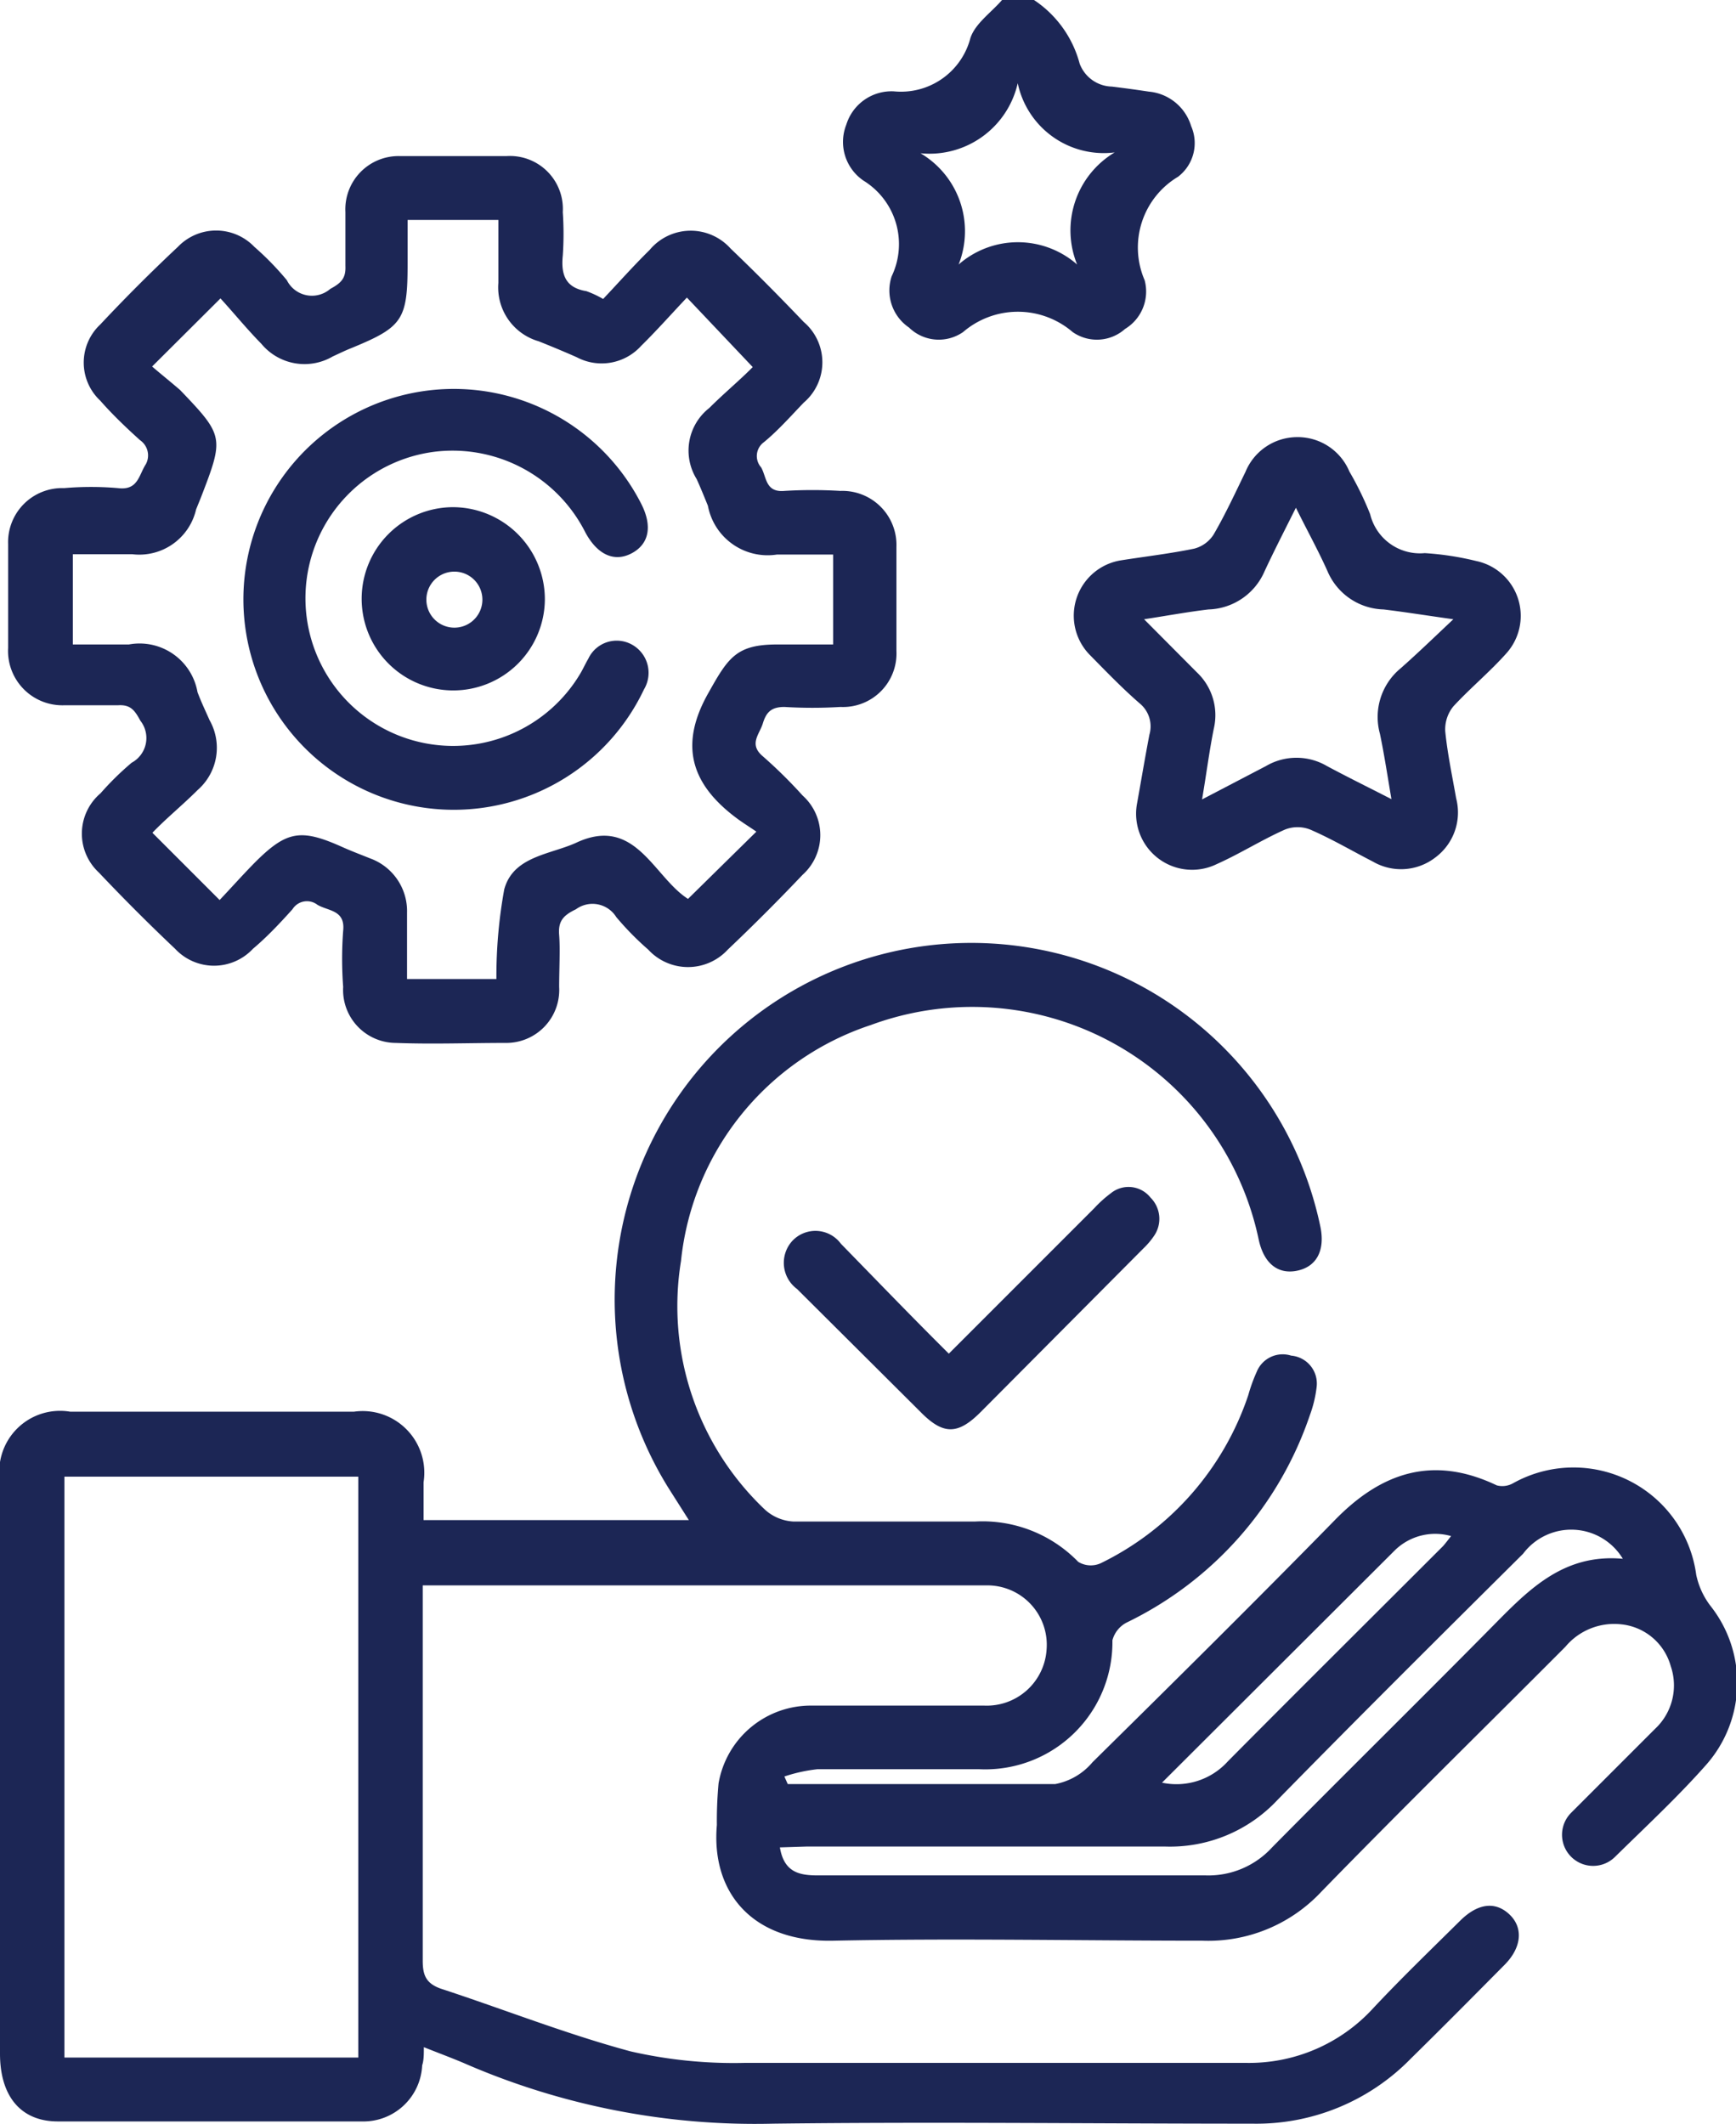 <svg xmlns="http://www.w3.org/2000/svg" viewBox="0 0 61.97 75.81"><defs><style>.cls-1{fill:#1c2655;}</style></defs><g id="Layer_2" data-name="Layer 2"><g id="Layer_6" data-name="Layer 6"><path class="cls-1" d="M36.91,0a3.94,3.94,0,0,1,1.63,2.27,1.26,1.26,0,0,0,1.15.82q.66.08,1.32.18A1.74,1.74,0,0,1,42.52,4.5a1.51,1.51,0,0,1-.47,1.81A2.94,2.94,0,0,0,40.86,10a1.56,1.56,0,0,1-.7,1.74,1.51,1.51,0,0,1-1.87.11,3,3,0,0,0-3.91,0,1.52,1.52,0,0,1-1.93-.16,1.6,1.6,0,0,1-.62-1.83,2.66,2.66,0,0,0-1-3.41,1.67,1.67,0,0,1-.62-2,1.69,1.69,0,0,1,1.7-1.19,2.56,2.56,0,0,0,2.73-1.9c.17-.52.74-.91,1.13-1.36ZM34.22,9.44a3.21,3.21,0,0,1,4.23,0,3.24,3.24,0,0,1,1.34-4,3.14,3.14,0,0,1-3.46-2.47,3.23,3.23,0,0,1-3.47,2.5A3.23,3.23,0,0,1,34.22,9.44Z"/><path class="cls-1" d="M28.12,63.67c3.18,0,6.37,0,9.55,0A2.29,2.29,0,0,0,39,62.89c2.9-2.86,5.79-5.72,8.64-8.63,1.68-1.73,3.53-2.33,5.79-1.25a.78.78,0,0,0,.59-.08,4.42,4.42,0,0,1,6.53,3.27,2.76,2.76,0,0,0,.5,1.1A4.42,4.42,0,0,1,60.89,63c-1,1.13-2.14,2.19-3.23,3.26a1.11,1.11,0,1,1-1.58-1.56c1-1,2-2,3-3a2.12,2.12,0,0,0,.56-2.24,2.05,2.05,0,0,0-1.76-1.49,2.27,2.27,0,0,0-2,.8c-2.91,2.92-5.85,5.8-8.72,8.75a5.52,5.52,0,0,1-4.23,1.74c-4.39,0-8.78-.09-13.17,0-2.91.07-4.38-1.73-4.17-4.13a14.53,14.53,0,0,1,.06-1.48A3.34,3.34,0,0,1,29,60.87c2.05,0,4.1,0,6.14,0a2.14,2.14,0,0,0,2.22-2,2.12,2.12,0,0,0-2.16-2.29c-1.7,0-3.41,0-5.11,0h-15v.74c0,4.22,0,8.44,0,12.65,0,.51.11.81.64,1,2.26.74,4.48,1.62,6.78,2.24a16.5,16.5,0,0,0,4.1.41c5.95,0,11.89,0,17.84,0A6,6,0,0,0,49,71.69c1-1.07,2.08-2.11,3.13-3.15.63-.62,1.25-.69,1.75-.22s.45,1.18-.18,1.81c-1.11,1.12-2.22,2.24-3.35,3.35a7.7,7.7,0,0,1-5.65,2.31c-5.7,0-11.4-.07-17.1,0a26,26,0,0,1-11.06-2.17c-.45-.19-.91-.36-1.41-.56,0,.27,0,.46-.06.65a2.1,2.1,0,0,1-2.16,2c-3.6,0-7.2,0-10.8,0C.76,75.73,0,74.83,0,73.29Q0,66.63,0,60V52.86a2.17,2.17,0,0,1,2.5-2.48q5.07,0,10.14,0a2.2,2.2,0,0,1,2.48,2.52v1.35h9.47l-.73-1.15a12.73,12.73,0,1,1,23.28-9.29c.16.83-.15,1.4-.84,1.54s-1.19-.27-1.37-1.12a10.45,10.45,0,0,0-13.84-7.65A9.94,9.94,0,0,0,24.31,45a10,10,0,0,0,3,8.88,1.64,1.64,0,0,0,1,.42c2.17,0,4.34,0,6.51,0a4.76,4.76,0,0,1,3.67,1.44.86.86,0,0,0,.8.05,10.32,10.32,0,0,0,5.27-6,5.85,5.85,0,0,1,.3-.83,1,1,0,0,1,1.23-.58A1,1,0,0,1,47,49.5a4.33,4.33,0,0,1-.24,1,12.78,12.78,0,0,1-6.53,7.4,1,1,0,0,0-.52.64,4.54,4.54,0,0,1-4.76,4.6c-1.92,0-3.85,0-5.77,0A5.64,5.64,0,0,0,28,63.4ZM2.3,52.7V73.43H12.79V52.7ZM27.84,65.93c.15.91.72,1,1.37,1,4.61,0,9.23,0,13.84,0a3.08,3.08,0,0,0,2.36-1c2.57-2.6,5.17-5.16,7.74-7.76,1.32-1.33,2.58-2.74,4.78-2.54a2.15,2.15,0,0,0-3.56-.18c-2.94,2.92-5.88,5.84-8.78,8.8a5.25,5.25,0,0,1-4,1.65c-4.27,0-8.54,0-12.8,0Zm13.64-2.31a2.47,2.47,0,0,0,2.35-.76c2.55-2.57,5.12-5.12,7.68-7.68.09-.1.17-.21.29-.36a2.06,2.06,0,0,0-2,.5Z"/><path class="cls-1" d="M21.53,10.67c.54-.57,1.08-1.18,1.66-1.75a1.91,1.91,0,0,1,2.89-.05c.89.85,1.76,1.73,2.61,2.62a1.89,1.89,0,0,1,0,2.88c-.46.48-.92,1-1.42,1.41a.61.61,0,0,0-.1.9c.2.35.15.9.83.84a16.52,16.52,0,0,1,2,0,1.93,1.93,0,0,1,2,2c0,1.24,0,2.47,0,3.71a1.91,1.91,0,0,1-2,2,16.68,16.68,0,0,1-2,0c-.48,0-.65.2-.77.59s-.51.74,0,1.17a17,17,0,0,1,1.42,1.4,1.9,1.9,0,0,1,0,2.83q-1.31,1.38-2.67,2.67a1.93,1.93,0,0,1-2.84,0,10.41,10.41,0,0,1-1.14-1.16,1,1,0,0,0-1.44-.28c-.46.22-.64.43-.6.92s0,1.24,0,1.85a1.89,1.89,0,0,1-1.91,2c-1.31,0-2.62.05-3.92,0a1.89,1.89,0,0,1-1.88-2,13.35,13.35,0,0,1,0-2c.08-.75-.53-.7-.92-.93a.61.61,0,0,0-.89.16c-.44.49-.92,1-1.41,1.41a1.9,1.9,0,0,1-2.78,0c-.93-.88-1.84-1.79-2.72-2.72a1.89,1.89,0,0,1,.06-2.83,10.38,10.38,0,0,1,1.11-1.09,1,1,0,0,0,.31-1.5c-.2-.37-.35-.58-.8-.55-.64,0-1.28,0-1.92,0a1.94,1.94,0,0,1-2-2.05c0-1.24,0-2.47,0-3.7a1.93,1.93,0,0,1,2-2,11.19,11.19,0,0,1,1.92,0c.72.09.74-.46,1-.86A.66.66,0,0,0,5,15.71c-.5-.45-1-.93-1.42-1.41a1.86,1.86,0,0,1,0-2.72c.89-.95,1.82-1.88,2.77-2.77a1.89,1.89,0,0,1,2.73,0A10.41,10.41,0,0,1,10.24,10a1,1,0,0,0,1.55.31c.39-.21.56-.38.54-.82,0-.64,0-1.28,0-1.92a1.9,1.9,0,0,1,1.92-2c1.28,0,2.56,0,3.84,0a1.89,1.89,0,0,1,2,2,11.45,11.45,0,0,1,0,1.55c-.07.69.1,1.15.84,1.27A3.63,3.63,0,0,1,21.53,10.67Zm-7,24.27h3.19a17.32,17.32,0,0,1,.28-3.2c.32-1.18,1.63-1.24,2.56-1.66,2.12-1,2.77,1.22,4,2L27,29.68c-.2-.14-.46-.3-.69-.47-1.63-1.21-2.1-2.61-1-4.52C26,23.46,26.3,23,27.74,23h2V19.79h-2a2.17,2.17,0,0,1-2.47-1.74c-.13-.32-.26-.64-.4-.95a1.93,1.93,0,0,1,.45-2.54c.53-.53,1.1-1,1.55-1.46l-2.35-2.48c-.55.58-1.07,1.17-1.63,1.72a1.9,1.9,0,0,1-2.3.41c-.45-.2-.91-.39-1.36-.57a2,2,0,0,1-1.44-2.08c0-.75,0-1.51,0-2.25H14.55V9.42c0,2-.18,2.25-2,3-.23.09-.45.2-.67.3a2,2,0,0,1-2.55-.45c-.53-.54-1-1.12-1.46-1.62L5.43,13.08c.29.25.64.53,1,.84C8,15.56,8,15.61,7.17,17.76L7,18.18a2.08,2.08,0,0,1-2.27,1.6H2.6V23h2A2.1,2.1,0,0,1,7.05,24.7c.13.35.29.68.43,1a2,2,0,0,1-.42,2.49c-.54.54-1.11,1-1.62,1.53l2.4,2.4c.38-.4.79-.86,1.22-1.3,1.16-1.17,1.66-1.26,3.14-.6.33.15.68.28,1,.41a2,2,0,0,1,1.33,1.94Z"/><path class="cls-1" d="M40.59,28.67c.12-.66.27-1.56.44-2.45a1.06,1.06,0,0,0-.35-1.12c-.61-.53-1.18-1.12-1.75-1.7A2,2,0,0,1,40,20c.88-.14,1.76-.24,2.63-.42a1.17,1.17,0,0,0,.69-.5c.42-.72.77-1.48,1.14-2.24a2,2,0,0,1,1.84-1.24,2,2,0,0,1,1.87,1.23,11.22,11.22,0,0,1,.74,1.52,1.83,1.83,0,0,0,1.95,1.39,10.38,10.38,0,0,1,1.83.28,2,2,0,0,1,1.07,3.31c-.59.66-1.28,1.23-1.88,1.88a1.3,1.3,0,0,0-.29.88c.08.81.25,1.6.39,2.4a2,2,0,0,1-.74,2.11,2,2,0,0,1-2.23.15c-.74-.38-1.47-.81-2.23-1.14a1.22,1.22,0,0,0-.92,0c-.83.37-1.6.86-2.43,1.23A2,2,0,0,1,40.59,28.67Zm9.08-.15c-.15-.89-.26-1.61-.41-2.33A2.25,2.25,0,0,1,50,23.85c.6-.53,1.18-1.09,1.88-1.75-1-.14-1.74-.26-2.49-.35a2.24,2.24,0,0,1-2-1.36c-.33-.74-.72-1.44-1.13-2.27-.41.82-.78,1.54-1.12,2.27a2.25,2.25,0,0,1-2,1.36c-.76.09-1.51.23-2.3.35L42.73,24a2.1,2.1,0,0,1,.6,2c-.16.79-.26,1.59-.42,2.53l2.28-1.19a2.15,2.15,0,0,1,2.18,0C48.08,27.72,48.81,28.08,49.67,28.52Z"/><path class="cls-1" d="M33.87,48.31l5.19-5.19a4.37,4.37,0,0,1,.6-.54,1,1,0,0,1,1.41.16,1.07,1.07,0,0,1,.13,1.36,2.74,2.74,0,0,1-.38.45L35,50.4c-.81.81-1.33.81-2.13,0L28.45,46a1.16,1.16,0,0,1-.18-1.7,1.13,1.13,0,0,1,1.75.09C31.29,45.69,32.55,47,33.87,48.31Z"/><path class="cls-1" d="M16.19,28.9A7.51,7.51,0,1,1,22.9,18c.39.78.27,1.41-.34,1.74s-1.22.08-1.66-.73a5.31,5.31,0,0,0-5.37-2.89,5.27,5.27,0,0,0-1.22,10.16,5.28,5.28,0,0,0,6.41-2.25c.1-.17.18-.35.28-.52A1.12,1.12,0,0,1,22.55,23a1.15,1.15,0,0,1,.44,1.6A7.51,7.51,0,0,1,16.19,28.9Z"/><path class="cls-1" d="M19.45,21.4a3.27,3.27,0,1,1-3.29-3.3A3.29,3.29,0,0,1,19.45,21.4Zm-2.23,0a1,1,0,1,0-1,1A1,1,0,0,0,17.22,21.38Z"/></g></g></svg>